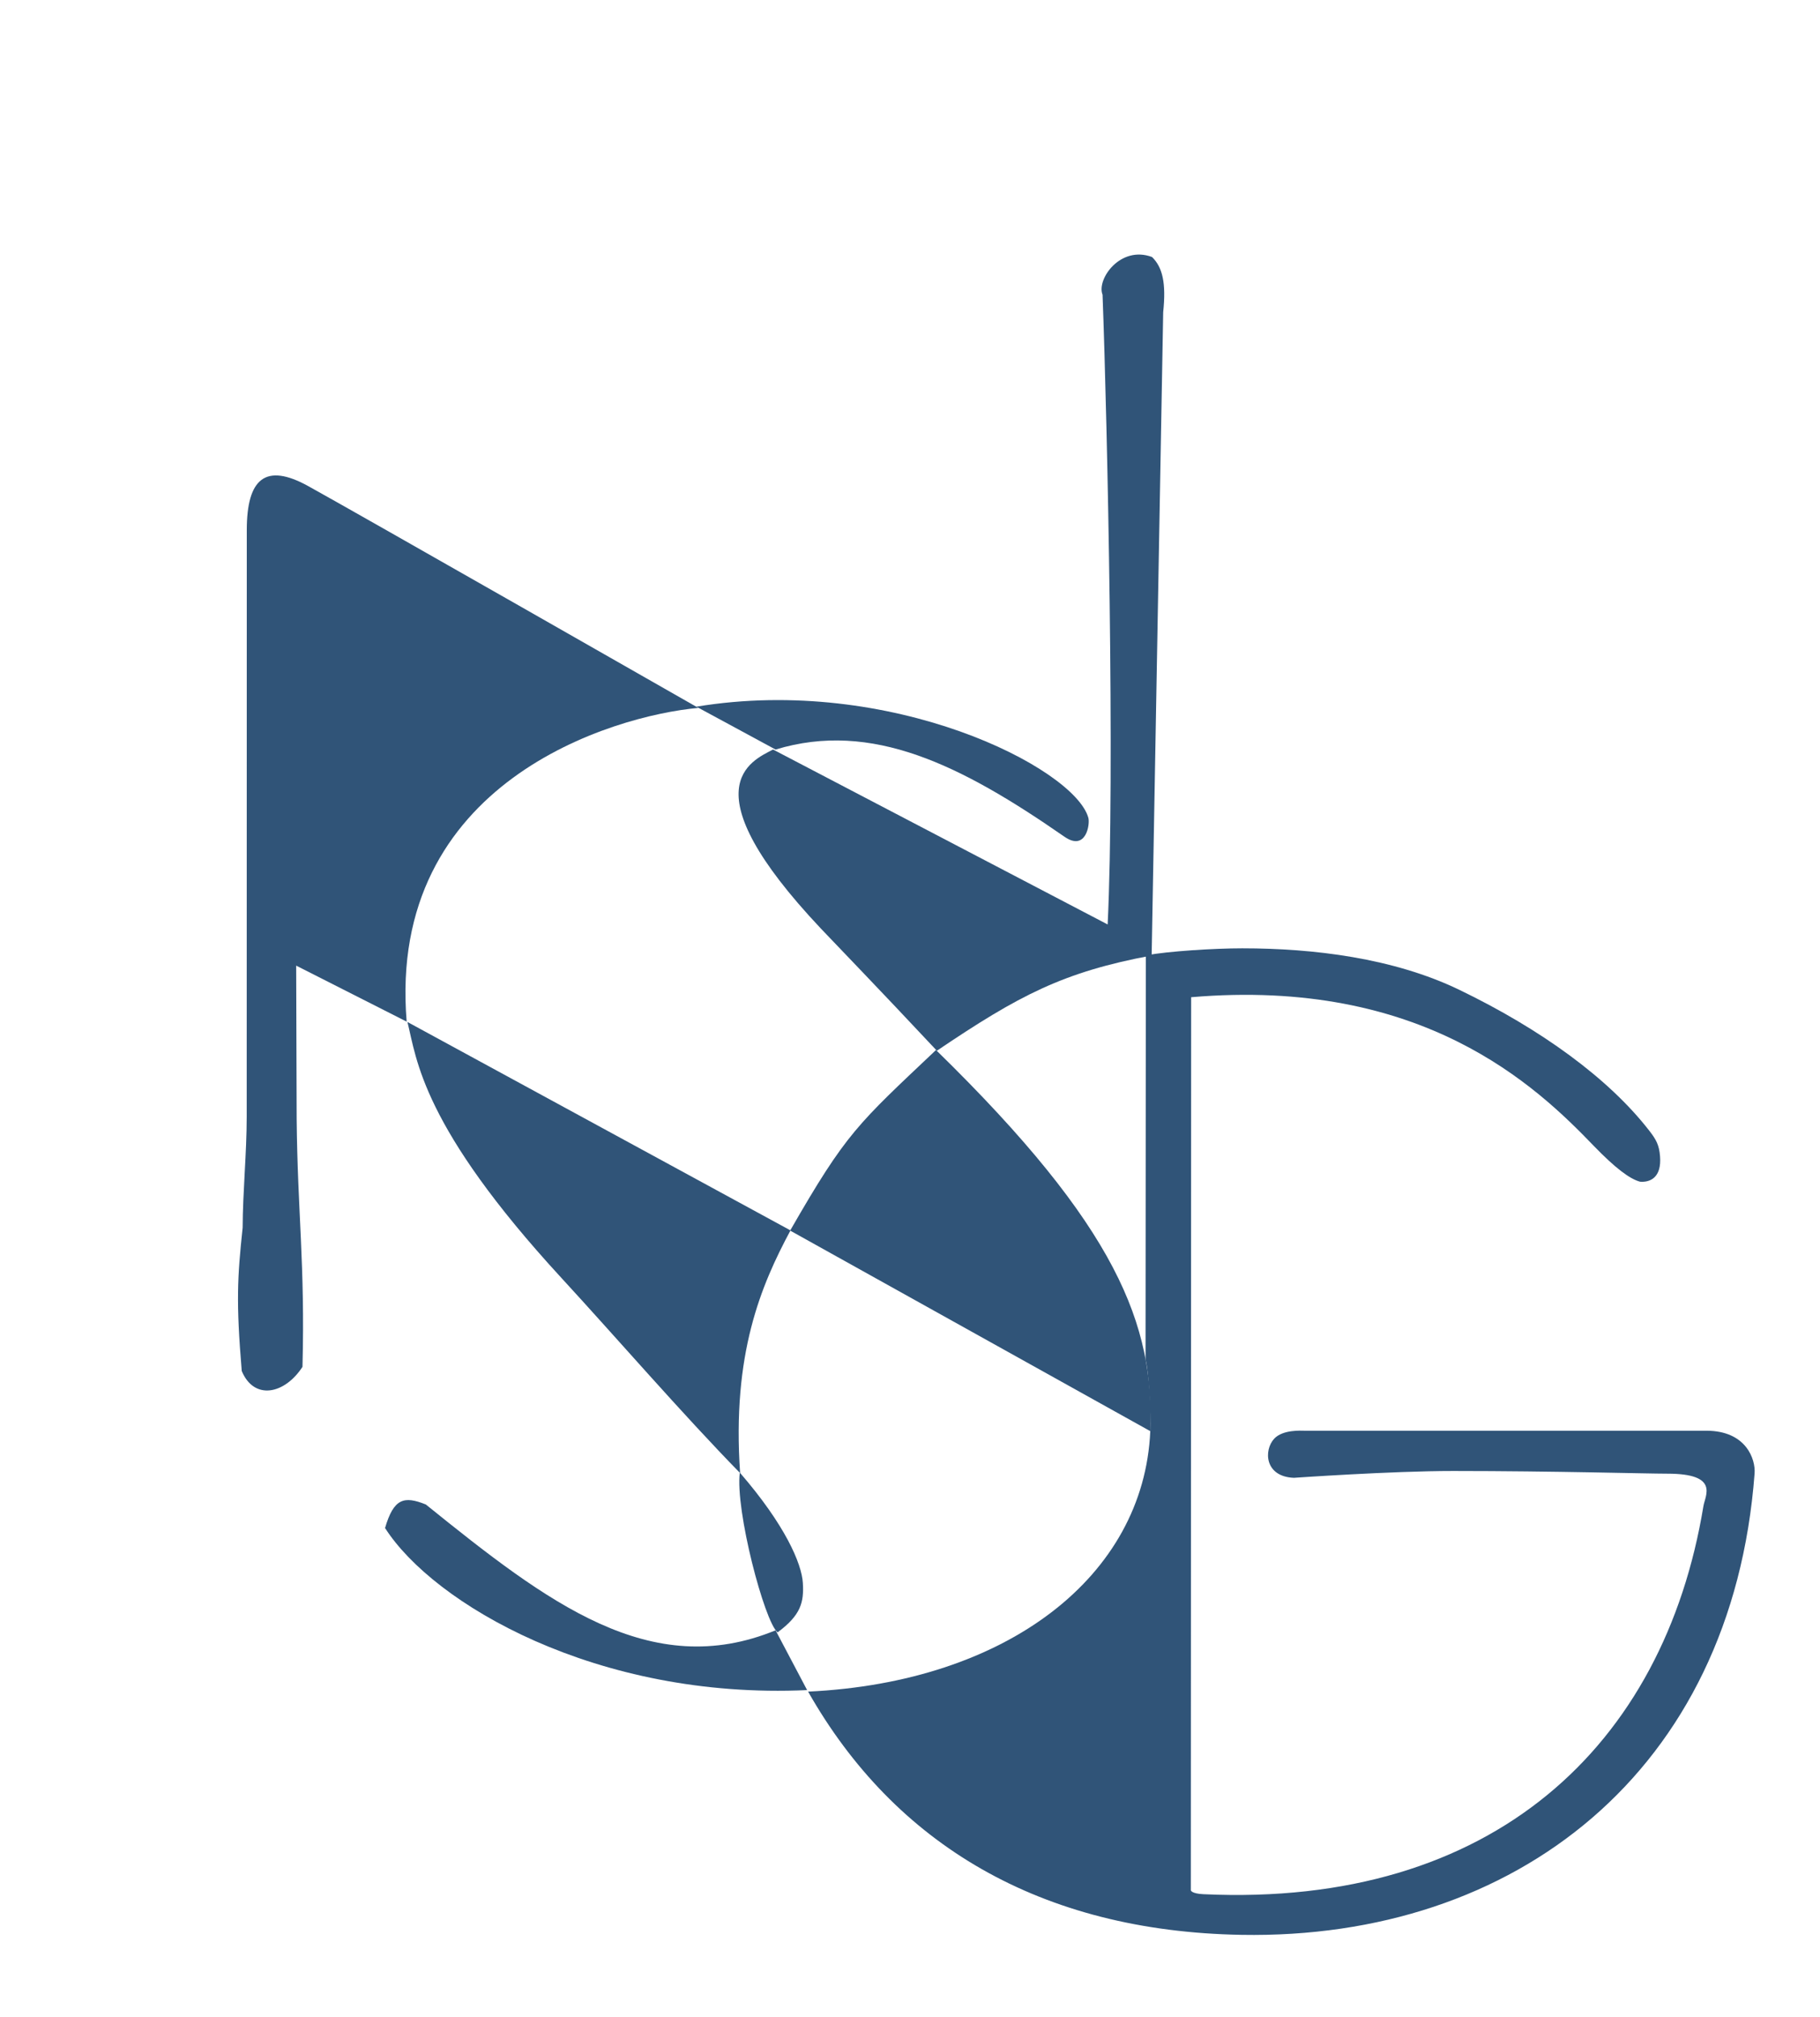 <?xml version="1.0" encoding="UTF-8" standalone="no"?>
<!-- Created with Inkscape (http://www.inkscape.org/) -->

<svg
   xmlns:dc="http://purl.org/dc/elements/1.1/"
   xmlns:cc="http://creativecommons.org/ns#"
   xmlns:rdf="http://www.w3.org/1999/02/22-rdf-syntax-ns#"
   xmlns:svg="http://www.w3.org/2000/svg"
   xmlns="http://www.w3.org/2000/svg"
   xmlns:sodipodi="http://sodipodi.sourceforge.net/DTD/sodipodi-0.dtd"
   xmlns:inkscape="http://www.inkscape.org/namespaces/inkscape"
   width="3.513in"
   height="3.892in"
   viewBox="0 0 316.199 350.256"
   id="svg4419"
   version="1.1"
   inkscape:version="0.91 r13725"
   sodipodi:docname="nsg_logo.svg">
  <defs
     id="defs4421">
    <filter
       style="color-interpolation-filters:sRGB"
       inkscape:label="Drop Shadow"
       id="filter4384">
      <feFlood
         flood-opacity="0.498"
         flood-color="rgb(0,0,0)"
         result="flood"
         id="feFlood4386" />
      <feComposite
         in="flood"
         in2="SourceGraphic"
         operator="in"
         result="composite1"
         id="feComposite4388" />
      <feGaussianBlur
         in="composite1"
         stdDeviation="3"
         result="blur"
         id="feGaussianBlur4390" />
      <feOffset
         dx="12"
         dy="-12"
         result="offset"
         id="feOffset4392" />
      <feComposite
         in="SourceGraphic"
         in2="offset"
         operator="over"
         result="composite2"
         id="feComposite4394" />
    </filter>
  </defs>
  <sodipodi:namedview
     id="base"
     pagecolor="#ffffff"
     bordercolor="#666666"
     borderopacity="1.0"
     inkscape:pageopacity="0.0"
     inkscape:pageshadow="2"
     inkscape:zoom="0.35"
     inkscape:cx="1347.4103"
     inkscape:cy="-218.3901"
     inkscape:document-units="px"
     inkscape:current-layer="layer1"
     showgrid="false"
     inkscape:window-width="1920"
     inkscape:window-height="1145"
     inkscape:window-x="-5"
     inkscape:window-y="-5"
     inkscape:window-maximized="1"
     units="in"
     fit-margin-top="0"
     fit-margin-left="0"
     fit-margin-right="0"
     fit-margin-bottom="0" />
  <g
     inkscape:label="Layer 1"
     inkscape:groupmode="layer"
     id="layer1"
     transform="translate(666.671,185.623)">
    <g
       transform="matrix(1.25,0,0,-1.25,-640.321,145.986)"
       id="g4366"
       style="filter:url(#filter4384);fill:#305478;fill-opacity:1">
      <path
         d="m 9.713,209.787 c 5.864,-3.216 54.271,-30.847 54.271,-30.847 C 52.105,177.868 20.704,168.658 23.441,135.345 l -15.356,7.783 0.067,-21.274 C 8.273,108.879 9.332,101.612 8.961,87.373 6.464,83.542 2.23,82.697 0.52,86.798 c -0.799,9.563 -0.612,12.991 0.125,19.912 0.02,5.059 0.564,10.36 0.564,15.41 0,0 0.011,74.291 0.011,81.514 0,7.224 2.626,9.37 8.494,6.154"
         style="fill:#305478;fill-opacity:1;fill-rule:evenodd;stroke:none"
         id="path3473"
         inkscape:connector-curvature="0" />
      <path
         d="m 120.163,236.358 c -0.866,2.128 2.462,6.888 6.876,5.238 1.456,-1.423 1.98,-3.592 1.551,-7.666 l -1.603,-89.391 c -12.296,-2.303 -18.411,-5.512 -29.852,-13.239 -8.574,9.153 -13.615,14.328 -16.117,16.973 -18.54,19.662 -9.707,23.295 -6.65,24.883 l 46.503,-24.308 c 1.009,20.574 -0.024,69.218 -0.709,87.51 z"
         style="fill:#305478;fill-opacity:1;fill-rule:evenodd;stroke:none"
         id="path3475"
         inkscape:connector-curvature="0" />
      <path
         d="m 118.175,163.719 c 0.287,-0.858 -0.278,-4.777 -3.303,-2.684 -14.374,9.982 -26.786,16.181 -40.156,12.121 l -11.01,5.956 c 27.051,4.464 52.454,-8.484 54.468,-15.393 l 8e-4,5e-4 z"
         style="fill:#305478;fill-opacity:1;fill-rule:evenodd;stroke:none"
         id="path3477"
         inkscape:connector-curvature="0" />
      <path
         d="m 20.438,64.978 c 1.21,4.136 2.642,4.486 5.667,3.271 16.969,-13.696 31.245,-24.616 48.611,-17.486 l 4.385,-8.306 C 49.812,41.108 27.146,54.488 20.438,64.977 l 0,8e-4 z"
         style="fill:#305478;fill-opacity:1;fill-rule:evenodd;stroke:none"
         id="path3479"
         inkscape:connector-curvature="0" />
      <path
         d="m 69.745,72.68 c 6.306,-7.279 8.6,-12.642 8.763,-15.335 0.164,-2.696 -0.279,-4.471 -3.513,-6.867 -1.841,1.527 -5.907,17.019 -5.251,22.202 l 8e-4,0 z"
         style="fill:#305478;fill-opacity:1;fill-rule:evenodd;stroke:none"
         id="path3481"
         inkscape:connector-curvature="0" />
      <path
         d="M 23.551,135.295 76.789,106.335 C 72.697,98.697 68.635,89.198 69.787,72.615 61.876,80.691 52.205,91.859 44.992,99.685 25.537,120.805 24.837,130.117 23.551,135.295 Z"
         style="fill:#305478;fill-opacity:1;fill-rule:evenodd;stroke:none"
         id="path3483"
         inkscape:connector-curvature="0" />
      <path
         d="m 126.795,78.44 -50.053,27.869 c 7.819,13.62 9.357,14.763 20.271,25.092 25.276,-24.674 30.351,-38.245 29.783,-52.961 z"
         style="fill:#305478;fill-opacity:1;fill-rule:evenodd;stroke:none"
         id="path3485"
         inkscape:connector-curvature="0" />
      <path
         d="m 139.625,145.532 c 9.831,0 20.946,-1.345 30.096,-5.753 11.348,-5.471 20.744,-12.292 26.38,-19.526 1.043,-1.325 1.417,-2.079 1.544,-3.594 0.251,-3.014 -1.407,-3.67 -2.77,-3.559 -1.433,0.374 -3.466,1.91 -6.41,4.95 -8.085,8.409 -23.86,23.432 -55.989,20.688 L 132.431,14.632 c 0,0 0.083,-0.46 1.754,-0.537 40.207,-1.873 64.018,20.642 69.493,53.938 0.245,1.477 2.254,4.497 -5.006,4.497 -3.06,8e-4 -15.564,0.369 -29.764,0.374 -8.532,0.003 -22.146,-0.949 -22.146,-0.949 -4.095,0.154 -4.221,3.86 -2.733,5.447 1.206,1.282 3.778,1.098 4.145,1.098 8e-4,-9e-4 5.768,0 13.62,0 15.328,0 38.597,0 42.279,0 5.57,0 6.865,-3.996 6.715,-5.937 C 207.675,31.089 177.463,7.787 139.486,8.446 111.468,8.929 91.244,21.081 79.236,42.245 c 27.697,1.306 46.682,16.054 47.559,36.196 0.105,2.39 -0.196,8.233 -0.658,9.963 l 0.043,56.153 c 3.143,0.576 9.442,0.976 13.444,0.976 l 6e-4,0 z"
         style="fill:#305478;fill-opacity:1;fill-rule:evenodd;stroke:none"
         id="path3487"
         inkscape:connector-curvature="0" />
    </g>
  </g>
</svg>
